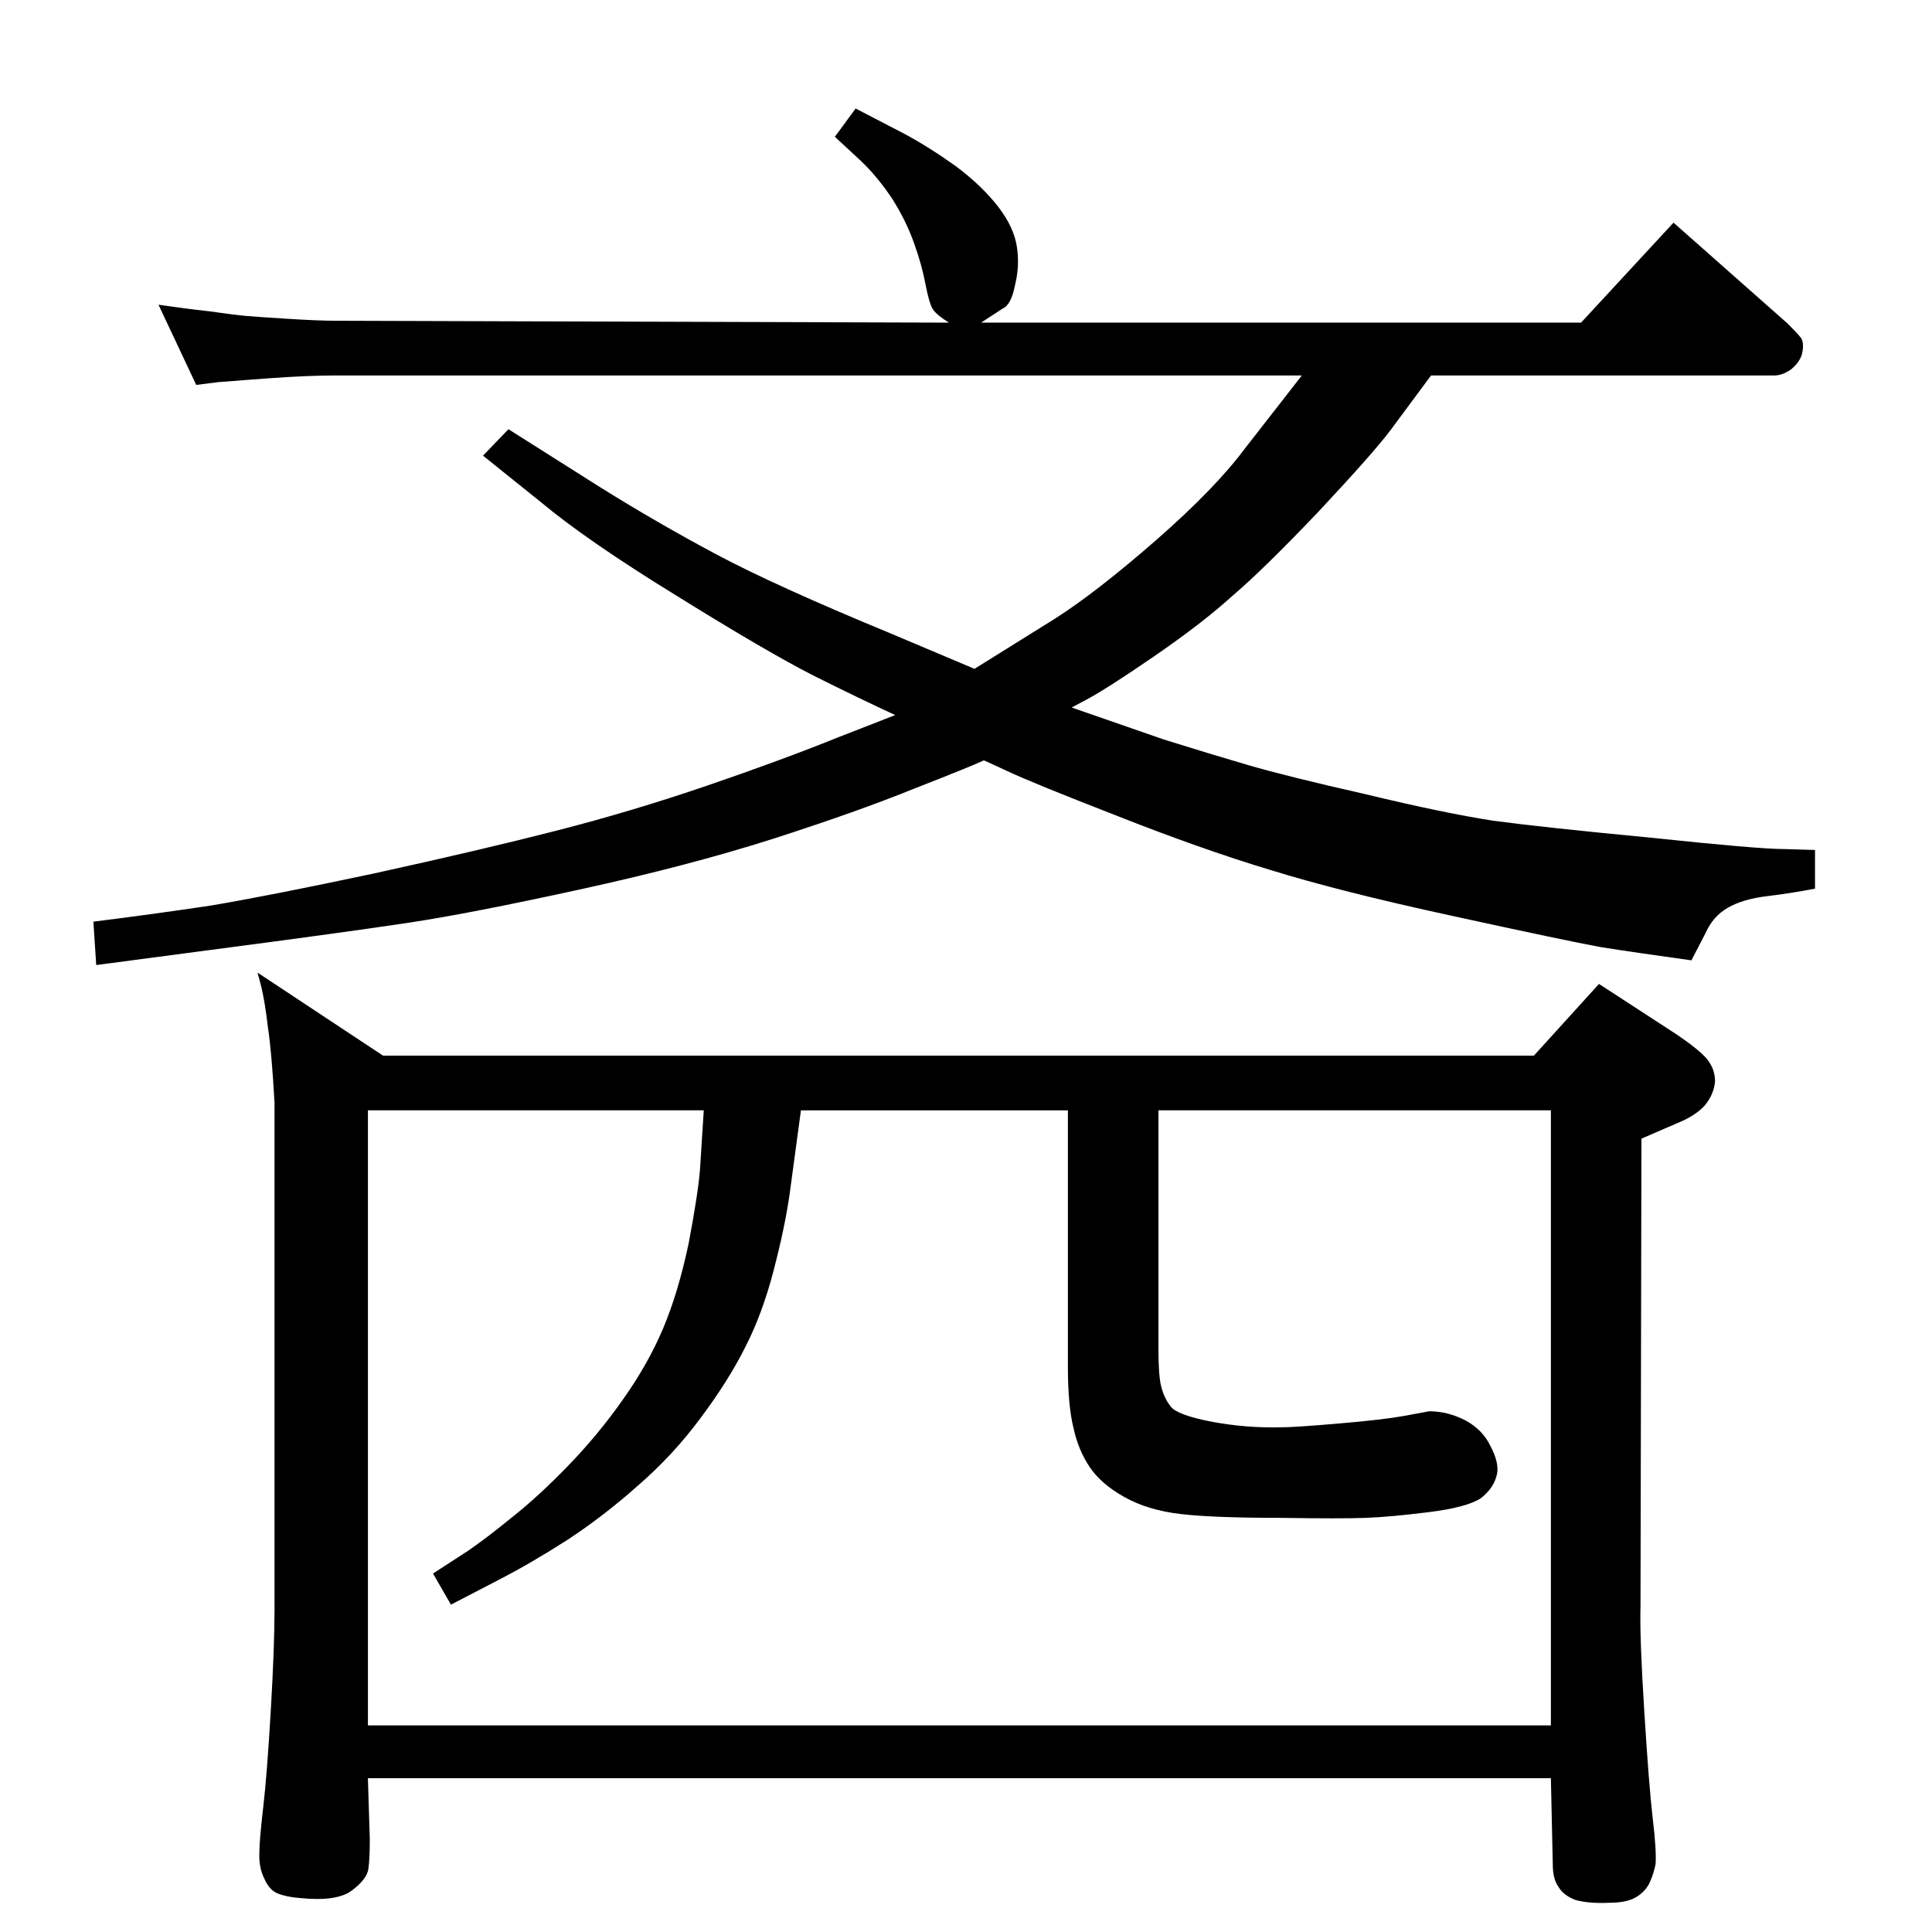 <?xml version="1.0" standalone="no"?>
<!DOCTYPE svg PUBLIC "-//W3C//DTD SVG 1.1//EN" "http://www.w3.org/Graphics/SVG/1.1/DTD/svg11.dtd" >
<svg xmlns="http://www.w3.org/2000/svg" xmlns:xlink="http://www.w3.org/1999/xlink" version="1.1" viewBox="0 0 2048 2048">
  <g transform="matrix(1 0 0 -1 0 2048)">
   <path fill="currentColor"
d="M1517 1650l-43 -58q-18 -24 -76 -86q-59 -62 -92 -90q-32 -29 -83 -64t-72 -46l-15 -8l98 -34q48 -15 89 -27t125 -31q83 -20 135 -28q52 -7 167 -18q114 -12 140 -12l34 -1v-41q-26 -5 -51 -8t-41 -12t-24 -27l-15 -29q-58 8 -96 14q-38 7 -157 33q-120 26 -194 49
q-73 22 -164 58q-90 35 -115 47l-24 11q-15 -7 -74 -30q-59 -24 -149 -53q-91 -29 -206 -54q-114 -25 -180 -35t-211 -29l-121 -16l-3 46q64 8 124 17q60 10 173 34q114 25 194 45.5t159 47.5t141 52l59 23q-37 17 -87 42q-49 25 -144 84q-96 59 -145 100l-61 49l27 28
l98 -62q61 -38 123 -71t183 -83l90 -38l85 53q44 28 107 83t95 98l60 77h-1024q-30 0 -71 -3l-27 -2q-24 -2 -26 -2l-24 -3l-40 85q27 -4 54 -7q28 -4 40 -5t44 -3t50 -2l650 -2q-13 8 -17 14t-8 27t-12 43q-8 23 -23 47q-16 24 -34 41l-27 25l22 30l52 -27q26 -14 54 -34
q28 -21 45 -43t20 -43q3 -20 -2 -40q-4 -21 -13 -25l-23 -15h636l98 106l121 -107q10 -10 14 -15q4 -6 1 -18q-3 -9 -12 -16q-9 -6 -17 -6h-364zM406 929h1220l69 76l83 -54q22 -15 31 -25q9 -11 9 -24q-1 -14 -11 -26q-10 -11 -30 -19l-37 -16l-1 -496q-1 -32 4 -111
q5 -80 9 -114q4 -33 3 -48q-2 -10 -6 -19t-13 -15q-10 -7 -30 -7q-22 -1 -36 3q-13 5 -18 14q-6 8 -6 24l-2 91h-1254l2 -65q0 -20 -1.5 -31t-17.5 -23t-55 -8q-14 1 -24 5q-9 4 -14 16q-6 12 -5 29q0 11 4 46q4 34 8 102q4 69 4 107v538q-3 54 -7 80q-3 26 -7 43l-4 15z
M390 219h1254v652h-416v-253q0 -29 3 -40q3 -12 10 -21t43 -16q37 -7 75 -6q13 0 60 4t69 8q21 4 27 5q20 0 39 -10q18 -10 26 -27q9 -17 7 -29q-3 -15 -17 -26q-15 -10 -56 -15q-40 -5 -66 -6t-90 0q-71 0 -106 4t-60 18t-37 32t-17 41q-6 24 -6 65v272h-283l-12 -89
q-5 -35 -17 -81t-30 -81q-18 -36 -48 -76q-29 -39 -66 -71q-36 -32 -74 -57q-39 -25 -72 -42l-52 -27l-19 33l37 24q19 13 46 35q28 22 60 55t58 70q27 38 43 76t27 90q10 53 12 78l4 63h-356v-652z" />
  </g>

</svg>
